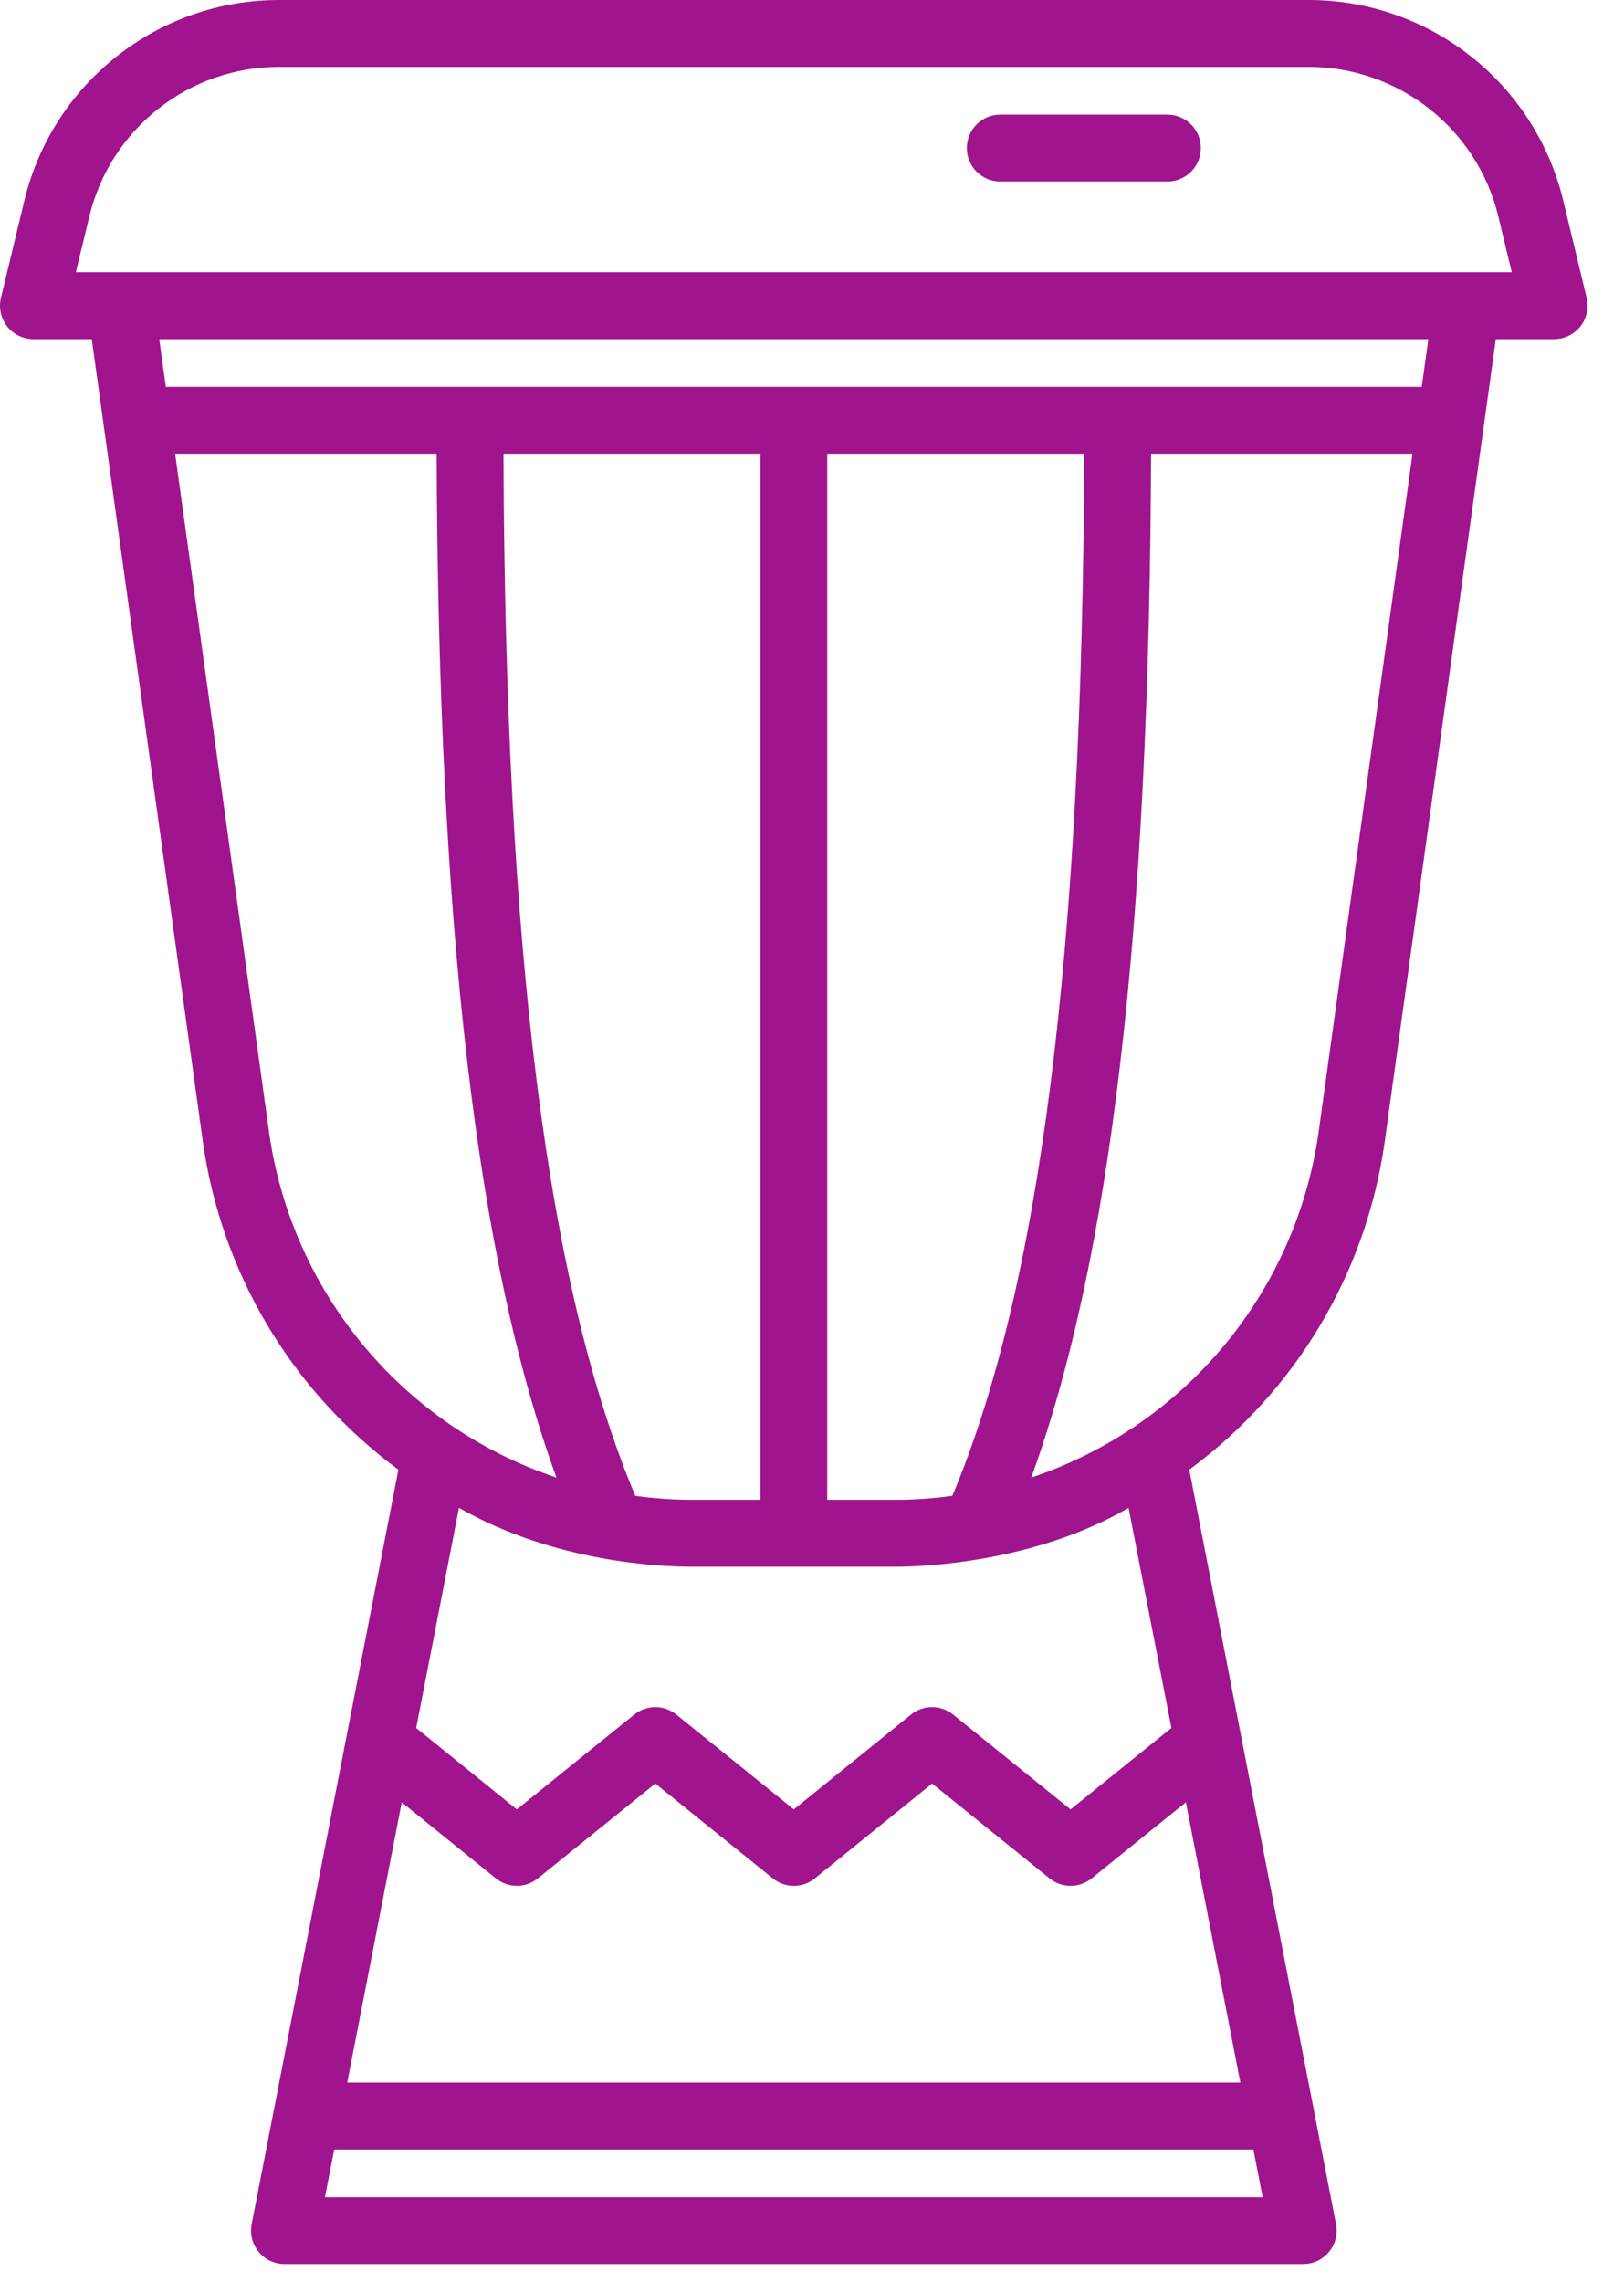 <svg width="42" height="59" viewBox="0 0 42 59" fill="none" xmlns="http://www.w3.org/2000/svg">
<path d="M41.034 7.701L40.432 5.201C39.703 2.146 36.969 -0.007 33.828 1.90646e-05H7.23C4.089 -0.007 1.355 2.146 0.626 5.202L0.024 7.701C-0.087 8.166 0.198 8.633 0.662 8.744C0.728 8.76 0.796 8.768 0.864 8.768H2.373L5.248 29.531C5.727 32.919 7.549 35.971 10.304 37.999L6.508 57.508C6.417 57.977 6.723 58.431 7.191 58.522C7.246 58.533 7.302 58.538 7.357 58.538H33.704C34.181 58.538 34.569 58.151 34.569 57.673C34.569 57.618 34.563 57.562 34.553 57.508L30.757 37.999C33.511 35.97 35.332 32.918 35.81 29.531L38.685 8.768H40.194C40.671 8.768 41.058 8.381 41.058 7.903C41.058 7.835 41.05 7.768 41.034 7.701H41.034ZM6.961 29.294L4.529 11.732H11.292C11.336 24.029 12.329 32.536 14.391 38.203C10.429 36.877 7.553 33.43 6.961 29.294ZM28.04 11.732C27.994 24.651 26.904 33.252 24.629 38.675C24.159 38.74 23.686 38.775 23.212 38.778H21.394V11.732H28.04ZM19.665 38.778H17.847C17.373 38.775 16.899 38.74 16.43 38.675C14.153 33.252 13.064 24.651 13.021 11.732H19.665V38.778ZM32.078 53.845H8.98L10.39 46.599L12.823 48.565C13.14 48.822 13.593 48.822 13.91 48.565L16.948 46.114L19.986 48.566C20.303 48.822 20.756 48.822 21.073 48.566L24.106 46.114L27.144 48.566C27.461 48.822 27.914 48.822 28.231 48.566L30.669 46.598L32.078 53.845ZM8.404 56.809L8.644 55.574H32.415L32.655 56.809H8.404ZM30.295 44.677L27.687 46.782L24.649 44.33C24.331 44.073 23.879 44.073 23.562 44.33L20.529 46.782L17.491 44.33C17.174 44.074 16.722 44.074 16.404 44.33L13.366 46.782L10.763 44.678L11.87 38.986C14.391 40.423 17.174 40.505 17.847 40.508H23.212C23.885 40.504 26.767 40.396 29.187 38.986L30.295 44.677ZM34.099 29.293C33.506 33.429 30.631 36.877 26.67 38.203C28.733 32.536 29.725 24.029 29.769 11.732H36.53L34.099 29.293ZM36.769 10.003H4.289L4.118 8.768H36.94L36.769 10.003ZM1.962 7.039L2.308 5.607C2.851 3.329 4.889 1.724 7.231 1.729H33.828C36.17 1.724 38.208 3.329 38.752 5.606L39.097 7.039L1.962 7.039Z" fill="#A0148E"/>
<path d="M30.191 2.964H25.868C25.391 2.964 25.004 3.351 25.004 3.828C25.004 4.306 25.391 4.693 25.868 4.693H30.191C30.669 4.693 31.056 4.306 31.056 3.828C31.056 3.351 30.669 2.964 30.191 2.964Z" fill="#A0148E"/>
</svg>
